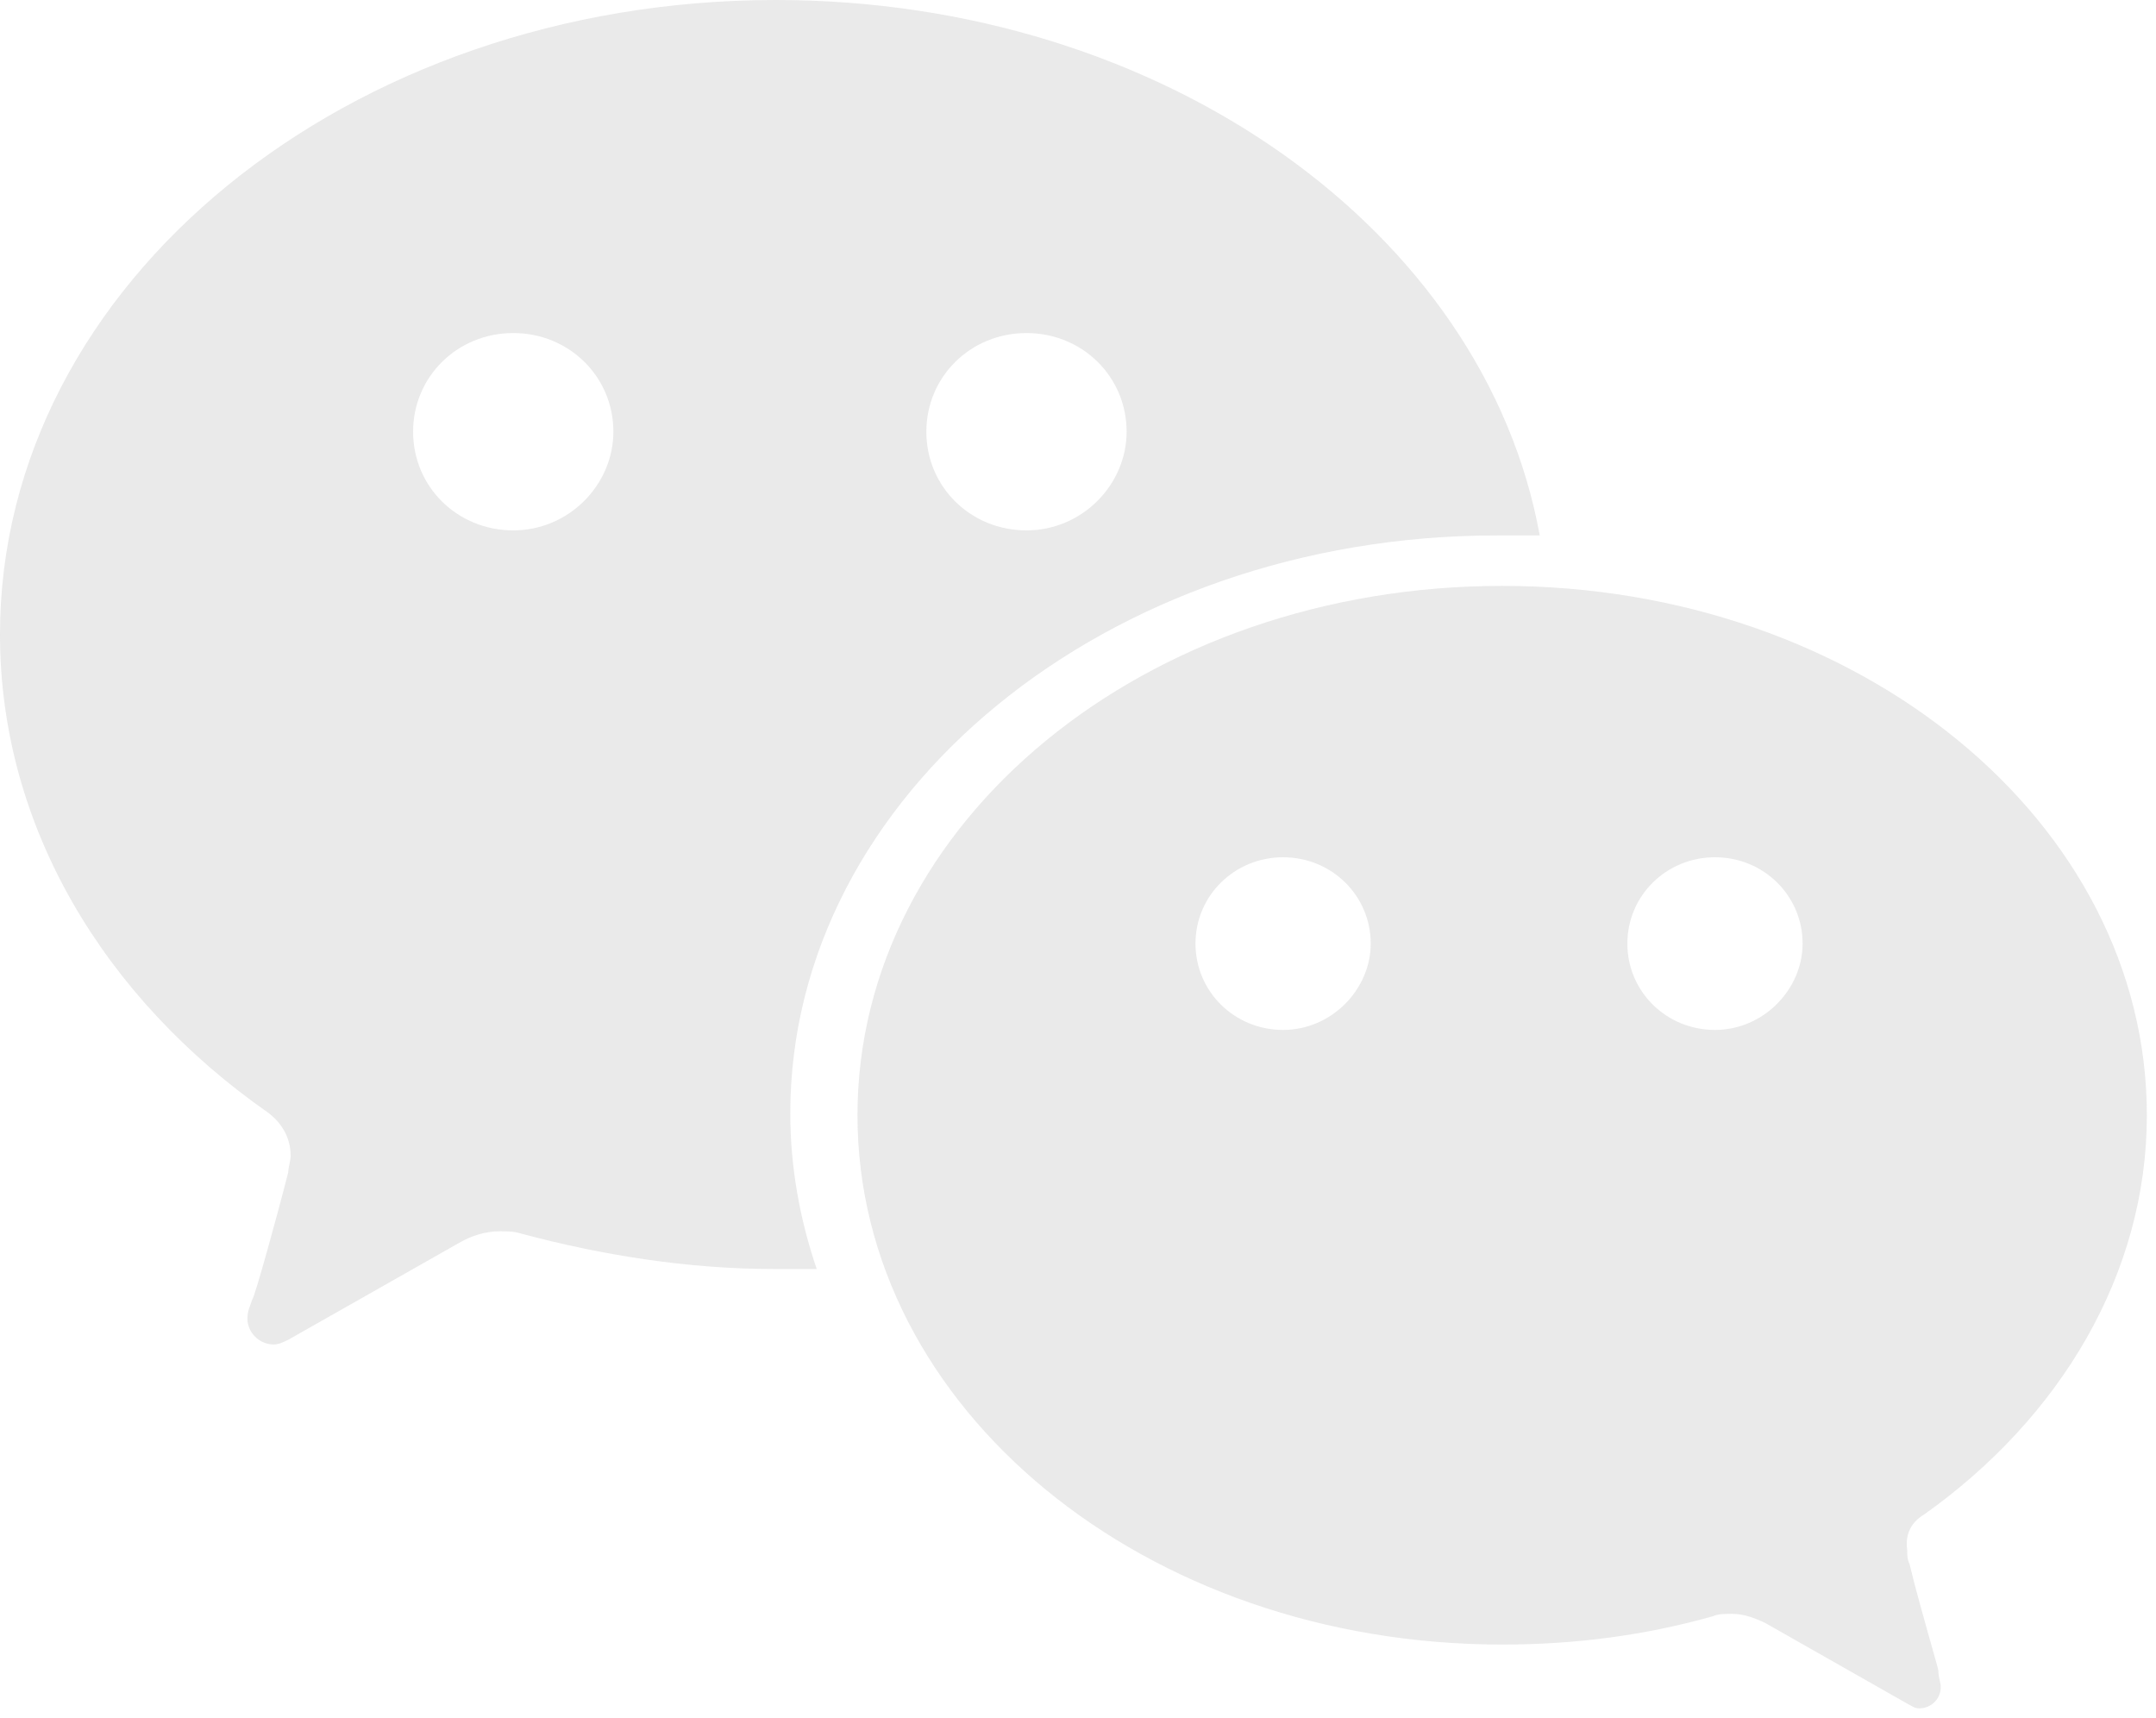 <?xml version="1.0" encoding="UTF-8" standalone="no"?>
<svg width="123px" height="98px" viewBox="0 0 123 98" version="1.1" xmlns="http://www.w3.org/2000/svg" xmlns:xlink="http://www.w3.org/1999/xlink">
    <!-- Generator: Sketch 46.1 (44463) - http://www.bohemiancoding.com/sketch -->
    <title>symbol</title>
    <desc>Created with Sketch.</desc>
    <defs></defs>
    <g id="Page-2" stroke="none" stroke-width="1" fill="none" fill-rule="evenodd" opacity="0.25">
        <g id="Artboard-Copy-40" transform="translate(-479, -378)" fill="#AAAAAA">
            <g id="symbol" transform="translate(479, 378)">
                <g>
                    <path d="M97.84,58.755 C95.063,58.755 92.841,56.566 92.841,53.829 C92.841,51.093 95.063,48.904 97.84,48.904 C100.617,48.904 102.839,51.093 102.839,53.829 C102.839,56.429 100.617,58.755 97.84,58.755 M73.201,58.755 C70.424,58.755 68.202,56.566 68.202,53.829 C68.202,51.093 70.424,48.904 73.201,48.904 C75.979,48.904 78.2,51.093 78.2,53.829 C78.2,56.429 75.979,58.755 73.201,58.755 M109.763,86.402 C117.556,80.875 122.478,72.652 122.478,63.62 C122.478,46.904 106.071,33.424 85.699,33.424 C65.327,33.424 48.92,46.904 48.92,63.62 C48.92,80.336 65.327,93.816 85.699,93.816 C89.938,93.816 93.903,93.277 97.731,92.199 C98.004,92.064 98.415,92.064 98.825,92.064 C99.508,92.064 100.192,92.333 100.739,92.603 L108.806,97.186 C109.079,97.321 109.216,97.456 109.489,97.456 C110.173,97.456 110.72,96.917 110.72,96.243 C110.72,95.973 110.583,95.704 110.583,95.299 C110.583,95.164 109.489,91.525 108.942,89.233 C108.806,88.963 108.806,88.694 108.806,88.424 C108.669,87.48 109.079,86.806 109.763,86.402" id="Shape-Copy"></path>
                    <path d="M58.561,30.257 C55.372,30.257 52.848,27.77 52.848,24.628 C52.848,21.486 55.372,18.999 58.561,18.999 C61.75,18.999 64.274,21.486 64.274,24.628 C64.274,27.639 61.75,30.257 58.561,30.257 M29.281,30.257 C26.092,30.257 23.567,27.77 23.567,24.628 C23.567,21.486 26.092,18.999 29.281,18.999 C32.469,18.999 34.994,21.486 34.994,24.628 C34.994,27.639 32.469,30.257 29.281,30.257 M44.263,0 C19.871,0 0,16.147 0,36.196 C0,47.095 5.893,56.918 15.348,63.512 C16.033,64.05 16.582,64.857 16.582,65.934 C16.582,66.203 16.445,66.606 16.445,66.875 C15.759,69.567 14.526,74.007 14.389,74.142 C14.252,74.545 14.115,74.814 14.115,75.218 C14.115,76.025 14.8,76.698 15.622,76.698 C15.896,76.698 16.171,76.564 16.445,76.429 L26.174,70.912 C26.86,70.509 27.682,70.239 28.504,70.239 C28.915,70.239 29.326,70.239 29.737,70.374 C34.26,71.585 39.193,72.392 44.126,72.392 L46.593,72.392 C45.634,69.567 45.086,66.606 45.086,63.512 C45.086,45.346 63.175,30.545 85.375,30.545 L87.842,30.545 C84.69,13.187 66.327,0 44.263,0" id="Shape-Copy-2"></path>
                </g>
            </g>
        </g>
    </g>
</svg>